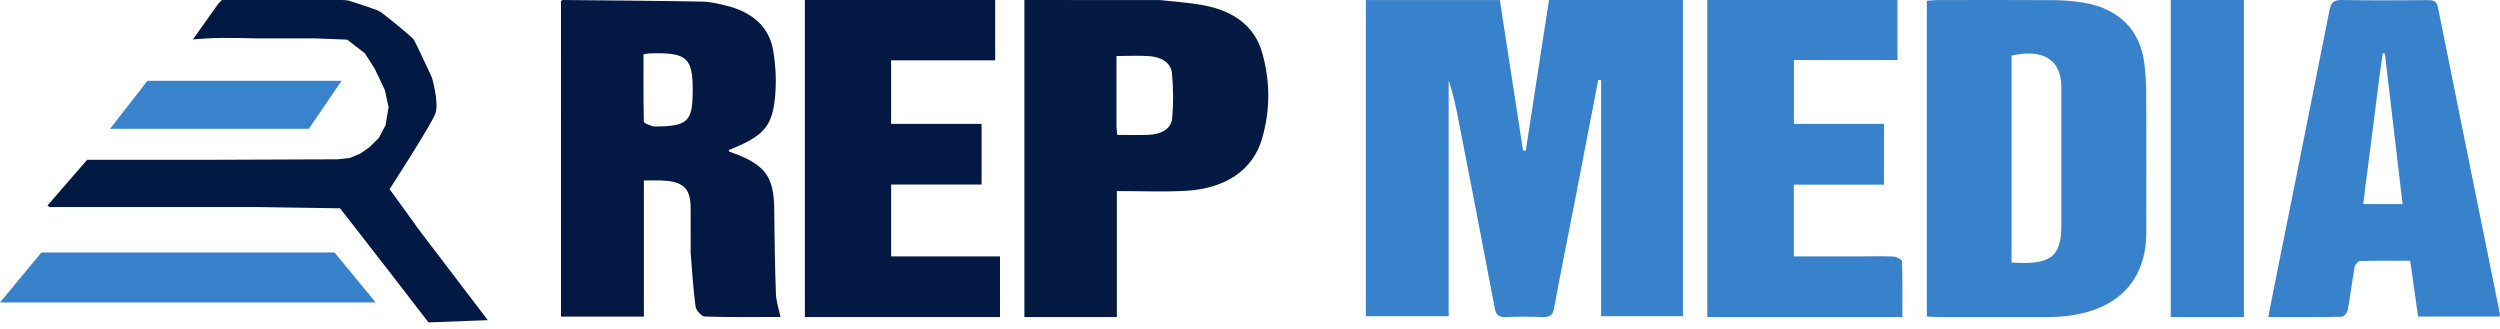 <svg width="205" height="27" viewBox="0 0 205 27" fill="none" xmlns="http://www.w3.org/2000/svg">
<path d="M18.199 0L17.909 0.29L15.818 3.23L17.039 3.147C18.261 3.064 20.973 3.147 20.973 3.147H25.776L28.468 3.251L29.917 4.369L30.725 5.631L31.553 7.371L31.863 8.778L31.615 10.269L31.056 11.325L30.29 12.07L29.524 12.609L28.654 12.961L27.66 13.064L16.543 13.106H7.143L3.892 16.853L4.058 16.977H5.197H15.031H21.015L27.888 17.081L32.071 22.464L35.135 26.439L40 26.253L34.431 18.944L31.946 15.507C31.946 15.507 35.425 10.145 35.714 9.275C36.004 8.406 35.425 6.377 35.425 6.377C35.425 6.377 34.095 3.495 33.934 3.251C33.773 3.006 31.491 1.159 31.16 0.952C30.828 0.745 28.551 0.041 28.551 0.041C28.551 0.041 28.302 0 28.012 0H21.615H18.344H18.199Z" fill="#021943"/>
<path d="M28.012 6.625H12.091L9.027 10.559H25.321L28.012 6.625Z" fill="#3883CB"/>
<path d="M0 24.803L3.395 20.704H27.433L30.808 24.803H0Z" fill="#3782CA"/>
<path d="M56.634 20.752C56.633 19.447 56.64 18.226 56.631 17.006C56.62 15.413 55.998 14.854 54.186 14.8C53.768 14.788 53.349 14.798 52.798 14.798C52.798 18.538 52.798 22.233 52.798 25.96C50.463 25.96 48.261 25.96 46 25.96C46 17.318 46 8.703 46.001 0.089C46.051 0.058 46.1 -0 46.149 2.80979e-06C49.956 0.036 53.764 0.061 57.571 0.131C58.243 0.144 58.924 0.309 59.578 0.47C61.685 0.989 63.056 2.203 63.387 4.072C63.627 5.43 63.687 6.85 63.527 8.216C63.261 10.49 62.472 11.218 59.747 12.311C59.768 12.354 59.776 12.424 59.81 12.436C62.732 13.454 63.467 14.425 63.488 17.198C63.506 19.495 63.544 21.793 63.625 24.089C63.647 24.698 63.858 25.301 64 25.993C61.941 25.993 59.87 26.024 57.804 25.956C57.527 25.947 57.081 25.454 57.039 25.151C56.842 23.719 56.758 22.276 56.634 20.752ZM53.601 10.373C56.364 10.371 56.784 10.001 56.8 7.554C56.801 7.498 56.802 7.441 56.802 7.384C56.808 4.707 56.294 4.275 53.221 4.382C53.099 4.387 52.977 4.418 52.767 4.451C52.767 6.304 52.754 8.141 52.796 9.977C52.799 10.113 53.202 10.241 53.601 10.373Z" fill="#031943"/>
<path d="M82 24.365C82 24.954 82 25.459 82 26C76.624 26 71.349 26 66 26C66 17.349 66 8.693 66 0C71.178 0 76.351 0 81.605 0C81.605 1.621 81.605 3.248 81.605 4.945C78.761 4.945 75.946 4.945 73.07 4.945C73.07 6.706 73.07 8.397 73.07 10.157C75.523 10.157 77.967 10.157 80.492 10.157C80.492 11.827 80.492 13.432 80.492 15.129C78.082 15.129 75.611 15.129 73.075 15.129C73.075 17.131 73.075 19.044 73.075 21.024C76.017 21.024 78.932 21.024 82 21.024C82 22.151 82 23.216 82 24.365Z" fill="#031943"/>
<path d="M95.152 0.008C96.398 0.15 97.564 0.22 98.687 0.431C101.3 0.921 102.905 2.254 103.491 4.3C104.17 6.669 104.176 9.057 103.472 11.423C102.72 13.95 100.476 15.48 97.189 15.65C95.352 15.745 93.501 15.667 91.581 15.667C91.581 19.177 91.581 22.561 91.581 26C89.025 26 86.544 26 84 26C84 17.328 84 8.678 84 0C87.683 0 91.367 -9.87978e-08 95.152 0.008ZM91.552 10.424C91.573 10.641 91.593 10.859 91.613 11.062C92.524 11.062 93.357 11.086 94.186 11.056C95.273 11.017 96.039 10.536 96.117 9.711C96.233 8.473 96.215 7.218 96.098 5.98C96.024 5.198 95.301 4.688 94.291 4.608C93.409 4.539 92.512 4.594 91.552 4.594C91.552 6.506 91.552 8.381 91.552 10.424Z" fill="#041A43"/>
<path d="M129.174 16.301C128.581 19.338 127.976 22.299 127.435 25.268C127.328 25.85 127.081 26.026 126.42 25.997C125.456 25.954 124.485 25.955 123.521 25.997C122.885 26.025 122.678 25.831 122.577 25.299C121.605 20.149 120.598 15.003 119.598 9.857C119.387 8.771 119.166 7.686 118.79 6.605C118.79 13.026 118.79 19.446 118.79 25.926C116.459 25.926 114.251 25.926 112 25.926C112 17.27 112 8.659 112 0.003C115.67 0.003 119.286 0.003 122.987 0.003C123.624 4.132 124.257 8.237 124.89 12.342C124.965 12.342 125.039 12.343 125.114 12.343C125.746 8.24 126.379 4.136 127.017 0C130.709 0 134.326 0 138 0C138 8.653 138 17.265 138 25.931C135.785 25.931 133.6 25.931 131.291 25.931C131.291 19.484 131.291 13.032 131.291 6.58C131.212 6.574 131.132 6.569 131.053 6.563C130.43 9.785 129.806 13.006 129.174 16.301Z" fill="#3882CB"/>
<path d="M140 22.157C140 14.733 140 7.395 140 0C145.237 0 150.391 0 155.593 0C155.593 1.638 155.593 3.243 155.593 4.928C152.747 4.928 149.956 4.928 147.101 4.928C147.101 6.697 147.101 8.386 147.101 10.158C149.548 10.158 151.972 10.158 154.485 10.158C154.485 11.841 154.485 13.443 154.485 15.145C152.047 15.145 149.599 15.145 147.093 15.145C147.093 17.134 147.093 19.024 147.093 21.023C148.983 21.023 150.841 21.023 152.698 21.023C153.567 21.023 154.438 20.993 155.302 21.042C155.543 21.055 155.961 21.296 155.966 21.441C156.015 22.941 155.996 24.443 155.996 26C150.633 26 145.378 26 140 26C140 24.728 140 23.485 140 22.157Z" fill="#3882CB"/>
<path d="M158 15.137C158 10.074 158 5.096 158 0.063C158.333 0.04 158.586 0.006 158.839 0.006C162.05 0.003 165.262 -0.009 168.473 0.013C169.262 0.019 170.062 0.091 170.838 0.217C173.71 0.683 175.493 2.451 175.83 5.156C175.931 5.971 175.985 6.793 175.989 7.612C176.005 11.435 176.001 15.258 175.994 19.081C175.987 23.476 173.047 25.988 167.909 25.997C164.962 26.002 162.016 26 159.069 25.997C158.748 25.997 158.426 25.974 158 25.958C158 22.343 158 18.782 158 15.137ZM164.948 13.692C164.948 16.307 164.948 18.922 164.948 21.523C168.138 21.754 169.03 21.06 169.03 18.49C169.03 14.7 169.033 10.911 169.029 7.121C169.026 4.912 167.554 3.967 164.948 4.561C164.948 7.536 164.948 10.529 164.948 13.692Z" fill="#3882CB"/>
<path d="M184 25.031C184 25.39 184 25.668 184 26C181.967 26 180.018 26 178 26C178 17.348 178 8.706 178 0C179.953 0 181.926 0 184 0C184 8.332 184 16.641 184 25.031Z" fill="#3882CC"/>
<path d="M186.429 23.787C187.972 16.088 189.512 8.462 191.019 0.831C191.141 0.213 191.349 -0.013 192.061 0.001C194.394 0.046 196.728 0.023 199.062 0.012C199.502 0.01 199.8 0.047 199.901 0.55C201.59 8.957 203.298 17.36 204.998 25.765C205.008 25.814 204.969 25.871 204.942 25.958C202.753 25.958 200.554 25.958 198.282 25.958C198.069 24.449 197.861 22.972 197.636 21.381C196.244 21.381 194.873 21.364 193.505 21.404C193.351 21.408 193.111 21.714 193.077 21.905C192.869 23.078 192.727 24.261 192.513 25.433C192.475 25.64 192.202 25.97 192.031 25.973C190.072 26.011 188.112 25.997 186 25.997C186.151 25.224 186.284 24.542 186.429 23.787ZM195.141 6.081C194.69 9.612 194.239 13.143 193.781 16.732C194.877 16.732 195.874 16.732 197.011 16.732C196.523 12.585 196.041 8.487 195.559 4.389C195.5 4.388 195.441 4.387 195.383 4.386C195.307 4.901 195.231 5.415 195.141 6.081Z" fill="#3882CC"/>
</svg>
